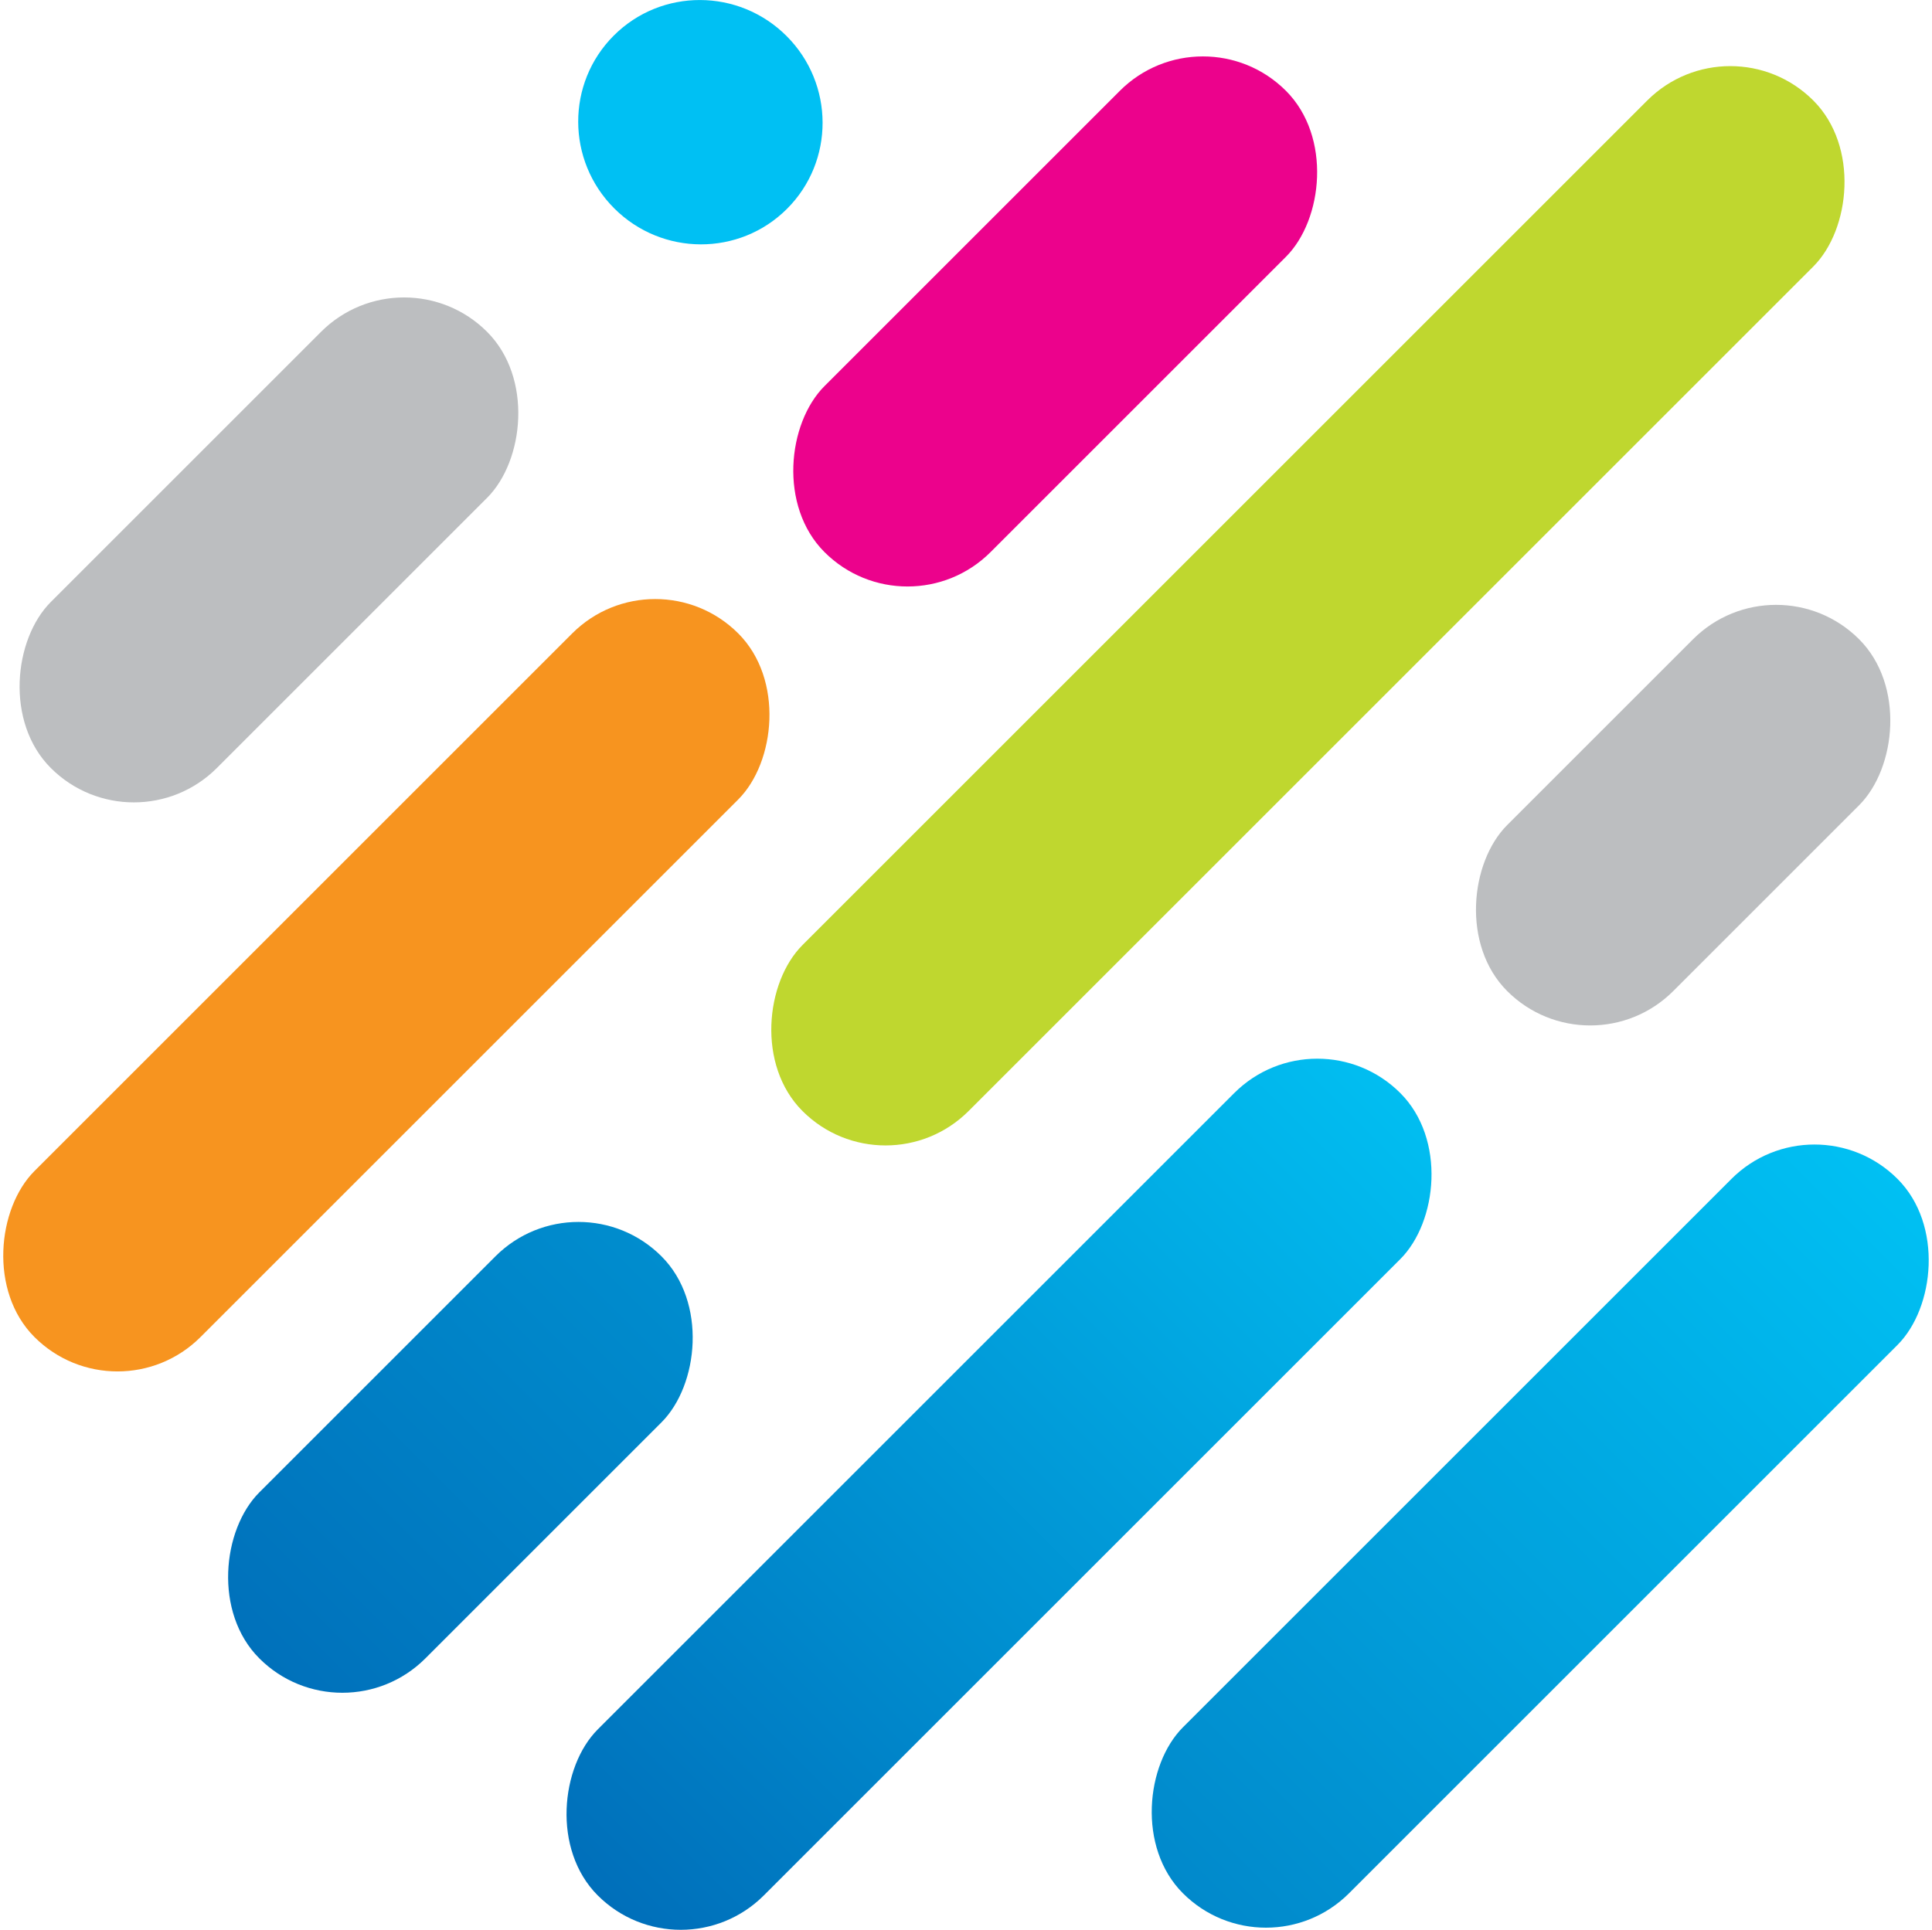 <?xml version="1.0" encoding="UTF-8" standalone="no"?>
<svg
   xmlns:dc="http://purl.org/dc/elements/1.1/"
   xmlns:cc="http://creativecommons.org/ns#"
   xmlns:rdf="http://www.w3.org/1999/02/22-rdf-syntax-ns#"
   xmlns:svg="http://www.w3.org/2000/svg"
   xmlns="http://www.w3.org/2000/svg"
   xmlns:sodipodi="http://sodipodi.sourceforge.net/DTD/sodipodi-0.dtd"
   xmlns:inkscape="http://www.inkscape.org/namespaces/inkscape"
   inkscape:version="1.0 (4035a4fb49, 2020-05-01)"
   sodipodi:docname="gigaspaces.svg"
   id="svg39"
   version="1.1"
   viewBox="0 0 33.195 33.166"
   height="33.166"
   width="33.195">
  <sodipodi:namedview
     inkscape:current-layer="svg39"
     inkscape:window-maximized="0"
     inkscape:window-y="132"
     inkscape:window-x="2177"
     inkscape:cy="16.218593"
     inkscape:cx="99.595066"
     inkscape:zoom="6.5572139"
     showgrid="false"
     id="namedview41"
     inkscape:window-height="876"
     inkscape:window-width="2020"
     inkscape:pageshadow="2"
     inkscape:pageopacity="0"
     guidetolerance="10"
     gridtolerance="10"
     objecttolerance="10"
     borderopacity="1"
     bordercolor="#666666"
     pagecolor="#ffffff" />
  <!-- Generator: Sketch 48.1 (47250) - http://www.bohemiancoding.com/sketch -->
  <title
     id="title2">logo_header@3x</title>
  <desc
     id="desc4">Created with Sketch.</desc>
  <defs
     id="defs22">
    <linearGradient
       gradientUnits="userSpaceOnUse"
       gradientTransform="scale(0.455,2.198)"
       id="linearGradient-1"
       y2="16.966"
       x2="39.725"
       y1="8.095"
       x1="39.725">
      <stop
         id="stop6"
         offset="0%"
         stop-color="#01BEF1" />
      <stop
         id="stop8"
         offset="100%"
         stop-color="#006FBA" />
    </linearGradient>
    <linearGradient
       gradientUnits="userSpaceOnUse"
       gradientTransform="scale(0.482,2.074)"
       id="linearGradient-2"
       y2="17.811"
       x2="56.772"
       y1="9.441"
       x1="56.772">
      <stop
         id="stop11"
         offset="0%"
         stop-color="#00C0F3" />
      <stop
         id="stop13"
         offset="100%"
         stop-color="#0189CB" />
    </linearGradient>
    <linearGradient
       gradientUnits="userSpaceOnUse"
       gradientTransform="scale(0.643,1.556)"
       id="linearGradient-3"
       y2="20.434"
       x2="13.719"
       y1="14.155"
       x1="13.719">
      <stop
         id="stop16"
         offset="0%"
         stop-color="#008DCE" />
      <stop
         id="stop18"
         offset="100%"
         stop-color="#0071BB" />
    </linearGradient>
    <polygon
       points="0,21.032 0,10.711 0,0.39 14.796,0.39 14.796,21.032 "
       id="path-4" />
  </defs>
  <g
     transform="translate(-27.905,-30.781)"
     fill-rule="evenodd"
     fill="none"
     stroke-width="1"
     stroke="none"
     id="Management">
    <g
       id="top-plasma">
      <g
         transform="translate(27,27.957)"
         id="final-white-header">
        <g
           transform="translate(0,0.957)"
           id="logo_header">
          <g
             id="logo-circle">
            <g
               id="Group">
              <rect
                 rx="2.018"
                 height="10.601"
                 width="4.035"
                 y="6.017"
                 x="3.509"
                 transform="rotate(45,5.526,11.317)"
                 fill="#bcbec0"
                 id="Rectangle-2-Copy-8" />
              <rect
                 rx="2.018"
                 height="17.101"
                 width="4.035"
                 y="10.249"
                 x="5.526"
                 transform="rotate(45,7.544,18.799)"
                 fill="#f7941f"
                 id="Rectangle-2-Copy-9" />
              <rect
                 rx="2.018"
                 height="11.212"
                 width="4.035"
                 y="1.785"
                 x="17.018"
                 transform="rotate(45,19.035,7.391)"
                 fill="#ec028c"
                 id="Rectangle-2-Copy-10" />
              <rect
                 rx="2.018"
                 height="8.551"
                 width="4.035"
                 y="11.601"
                 x="27.807"
                 transform="rotate(45,29.825,15.876)"
                 fill="#bcbec0"
                 id="Rectangle-2-Copy-11" />
              <rect
                 style="fill:url(#linearGradient-1)"
                 rx="2.018"
                 height="19.501"
                 width="4.035"
                 y="17.796"
                 x="16.053"
                 transform="rotate(45,18.07,27.546)"
                 fill="url(#linearGradient-1)"
                 id="Rectangle-2-Copy-12" />
              <rect
                 style="fill:url(#linearGradient-2)"
                 rx="2.018"
                 height="17.363"
                 width="4.035"
                 y="19.584"
                 x="25.351"
                 transform="rotate(45,27.368,28.266)"
                 fill="url(#linearGradient-2)"
                 id="Rectangle-2-Copy-13" />
              <rect
                 rx="2.018"
                 height="24.561"
                 width="4.035"
                 y="-0.003"
                 x="21.36"
                 transform="rotate(45,23.377,12.277)"
                 fill="#bfd72f"
                 id="Rectangle-2-Copy-14" />
              <rect
                 style="fill:url(#linearGradient-3)"
                 rx="2.018"
                 height="9.772"
                 width="4.035"
                 y="22.027"
                 x="6.798"
                 transform="rotate(45,8.816,26.913)"
                 fill="url(#linearGradient-3)"
                 id="Rectangle-2-Copy-15" />
              <ellipse
                 ry="2.094"
                 rx="2.105"
                 cy="3.967"
                 cx="12.939"
                 transform="rotate(45,12.939,3.967)"
                 fill="#00c0f3"
                 id="Oval-Copy" />
            </g>
          </g>
        </g>
      </g>
    </g>
  </g>
</svg>
